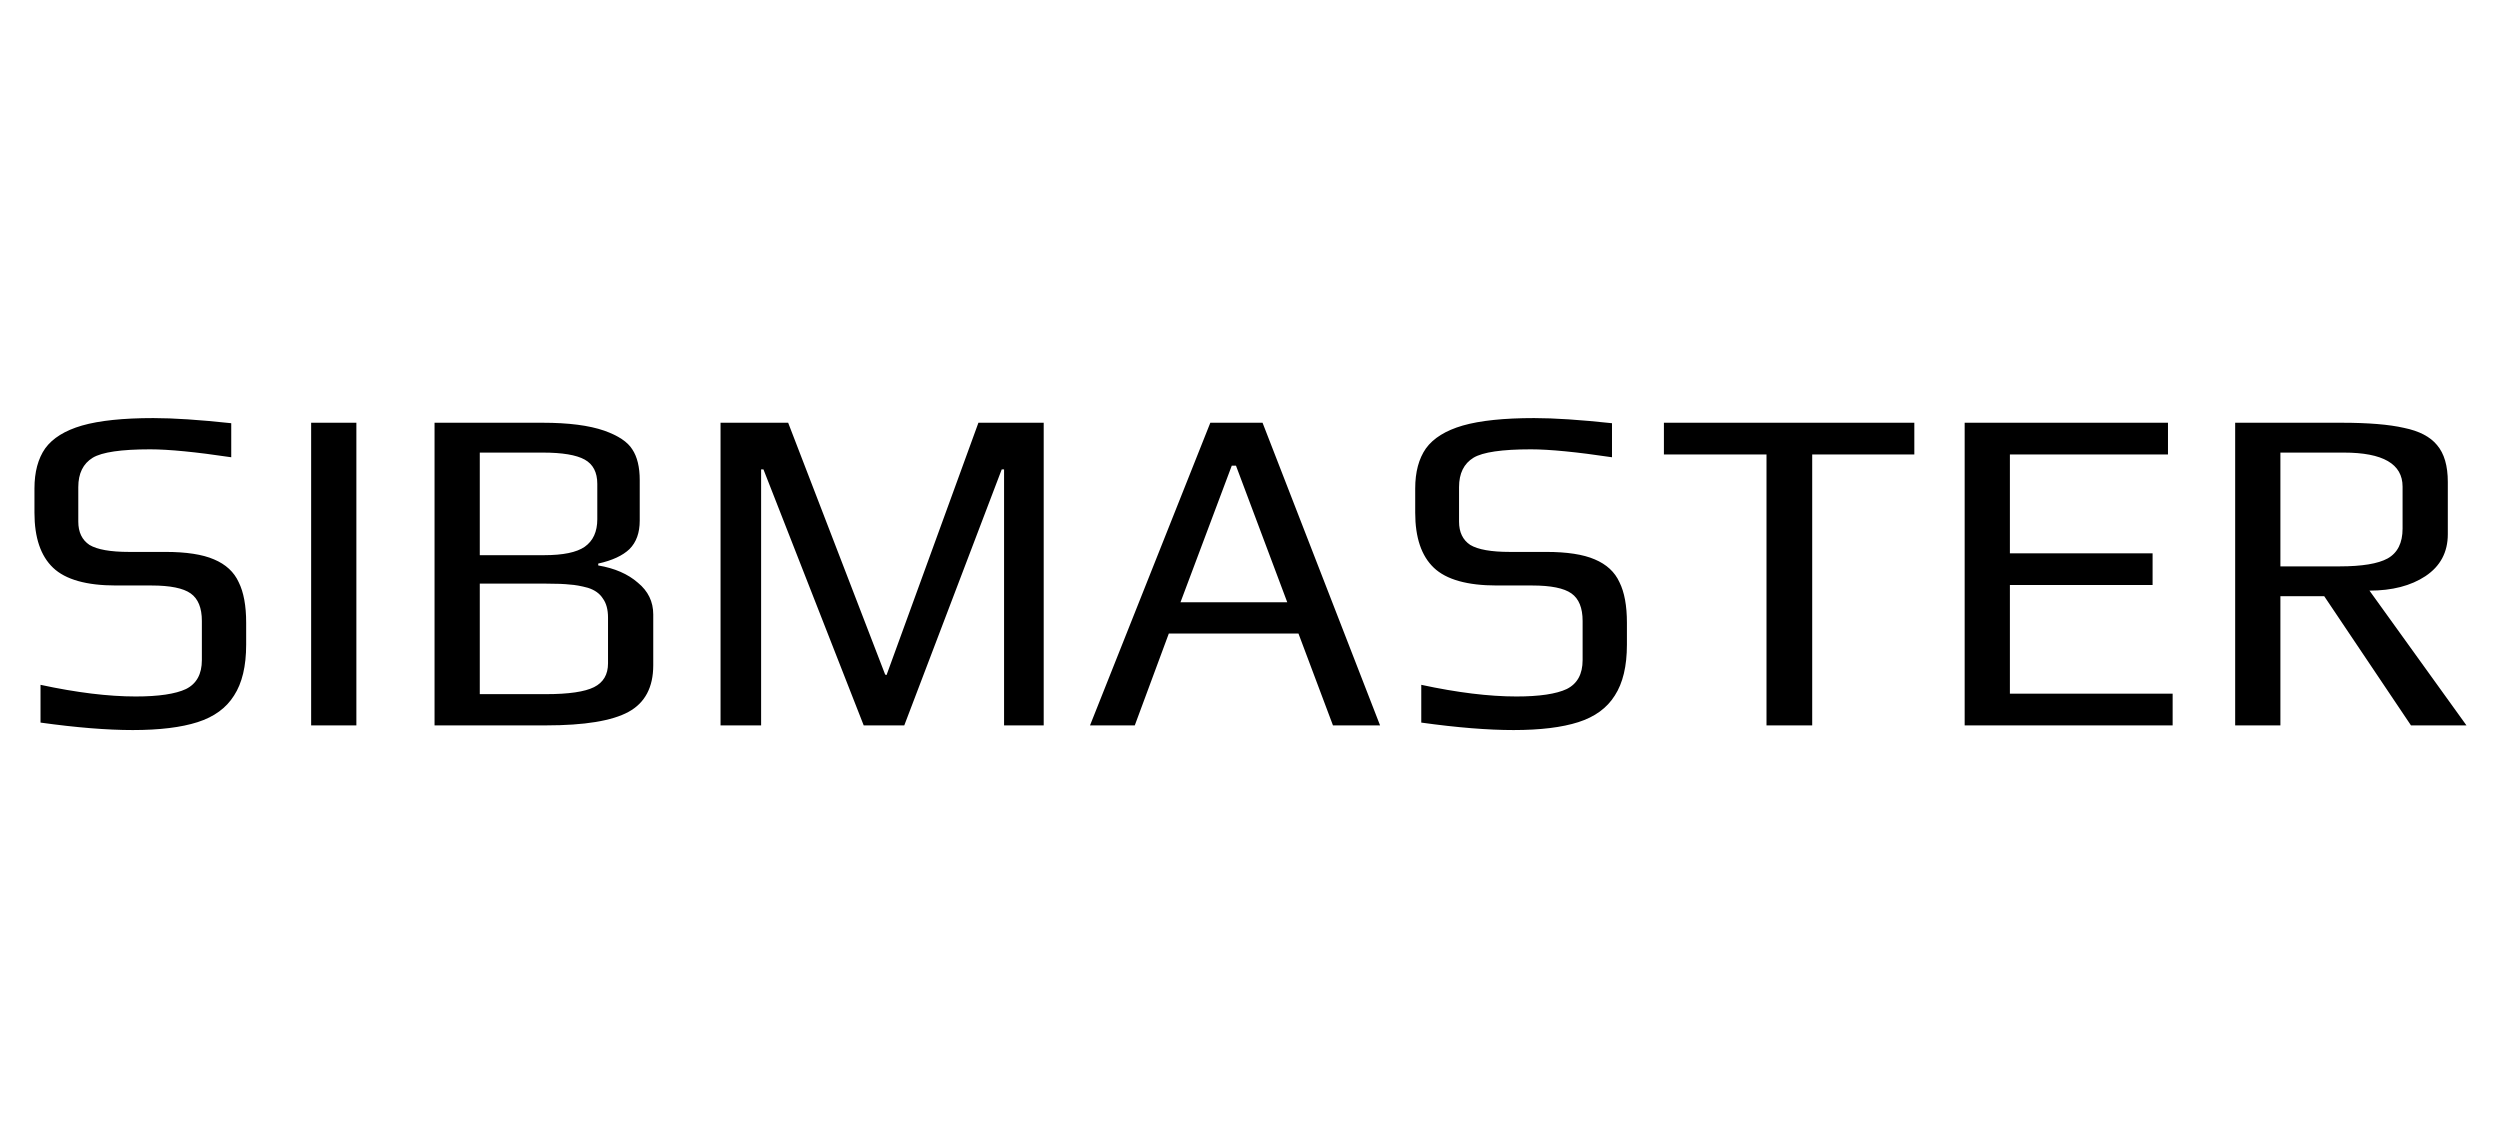 <svg width="193" height="87" viewBox="0 0 193 87" fill="none" xmlns="http://www.w3.org/2000/svg">
<path d="M10.256 56.36C8.264 56.36 5.888 56.168 3.128 55.784V52.868C5.912 53.468 8.36 53.768 10.472 53.768C12.248 53.768 13.544 53.576 14.36 53.192C15.176 52.784 15.584 52.04 15.584 50.96V47.936C15.584 46.928 15.296 46.22 14.72 45.812C14.144 45.404 13.136 45.2 11.696 45.2H8.96C6.68 45.2 5.06 44.744 4.1 43.832C3.14 42.92 2.66 41.504 2.66 39.584V37.712C2.66 36.44 2.936 35.408 3.488 34.616C4.064 33.824 5.012 33.236 6.332 32.852C7.676 32.468 9.512 32.276 11.84 32.276C13.4 32.276 15.404 32.408 17.852 32.672V35.3C15.116 34.892 13.028 34.688 11.588 34.688C9.356 34.688 7.88 34.904 7.16 35.336C6.416 35.792 6.044 36.548 6.044 37.604V40.268C6.044 41.084 6.332 41.684 6.908 42.068C7.508 42.428 8.528 42.608 9.968 42.608H12.776C14.384 42.608 15.632 42.8 16.52 43.184C17.432 43.568 18.068 44.156 18.428 44.948C18.812 45.716 19.004 46.76 19.004 48.08V49.772C19.004 51.428 18.692 52.736 18.068 53.696C17.468 54.656 16.532 55.34 15.26 55.748C13.988 56.156 12.32 56.36 10.256 56.36ZM24.02 32.636H27.512V56H24.02V32.636ZM33.547 32.636H41.899C43.891 32.636 45.475 32.84 46.651 33.248C47.731 33.632 48.451 34.112 48.811 34.688C49.195 35.264 49.387 36.056 49.387 37.064V40.196C49.387 41.132 49.123 41.864 48.595 42.392C48.067 42.896 47.263 43.268 46.183 43.508V43.652C47.455 43.868 48.475 44.312 49.243 44.984C50.035 45.632 50.431 46.448 50.431 47.432V51.356C50.431 53.06 49.795 54.26 48.523 54.956C47.251 55.652 45.127 56 42.151 56H33.547V32.636ZM42.007 42.86C43.471 42.86 44.515 42.644 45.139 42.212C45.787 41.756 46.111 41.048 46.111 40.088V37.352C46.111 36.464 45.787 35.84 45.139 35.48C44.491 35.12 43.411 34.94 41.899 34.94H37.039V42.86H42.007ZM42.151 53.588C43.903 53.588 45.139 53.408 45.859 53.048C46.579 52.688 46.939 52.076 46.939 51.212V47.684C46.939 47.06 46.807 46.568 46.543 46.208C46.303 45.824 45.919 45.548 45.391 45.38C44.863 45.236 44.395 45.152 43.987 45.128C43.579 45.08 42.967 45.056 42.151 45.056H37.039V53.588H42.151ZM55.626 32.636H60.846L68.334 52.076L68.442 52.112L75.534 32.636H80.574V56H77.514V36.236H77.334L69.81 56H66.678L58.938 36.236H58.758V56H55.626V32.636ZM93.437 32.636H97.469L106.541 56H102.905L100.241 48.908H90.233L87.605 56H84.149L93.437 32.636ZM99.377 46.496L95.417 35.948H95.093L91.133 46.496H99.377ZM116.85 56.36C114.858 56.36 112.482 56.168 109.722 55.784V52.868C112.506 53.468 114.954 53.768 117.066 53.768C118.842 53.768 120.138 53.576 120.954 53.192C121.77 52.784 122.178 52.04 122.178 50.96V47.936C122.178 46.928 121.89 46.22 121.314 45.812C120.738 45.404 119.73 45.2 118.29 45.2H115.554C113.274 45.2 111.654 44.744 110.694 43.832C109.734 42.92 109.254 41.504 109.254 39.584V37.712C109.254 36.44 109.53 35.408 110.082 34.616C110.658 33.824 111.606 33.236 112.926 32.852C114.27 32.468 116.106 32.276 118.434 32.276C119.994 32.276 121.998 32.408 124.446 32.672V35.3C121.71 34.892 119.622 34.688 118.182 34.688C115.95 34.688 114.474 34.904 113.754 35.336C113.01 35.792 112.638 36.548 112.638 37.604V40.268C112.638 41.084 112.926 41.684 113.502 42.068C114.102 42.428 115.122 42.608 116.562 42.608H119.37C120.978 42.608 122.226 42.8 123.114 43.184C124.026 43.568 124.662 44.156 125.022 44.948C125.406 45.716 125.598 46.76 125.598 48.08V49.772C125.598 51.428 125.286 52.736 124.662 53.696C124.062 54.656 123.126 55.34 121.854 55.748C120.582 56.156 118.914 56.36 116.85 56.36ZM136.374 35.084H128.454V32.636H147.786V35.084H139.902V56H136.374V35.084ZM151.672 32.636H167.368V35.084H155.164V42.716H166.18V45.164H155.164V53.552H167.728V56H151.672V32.636ZM172.555 32.636H180.763C182.827 32.636 184.435 32.768 185.587 33.032C186.763 33.272 187.615 33.716 188.143 34.364C188.695 35.012 188.971 35.96 188.971 37.208V41.24C188.971 42.632 188.395 43.712 187.243 44.48C186.115 45.224 184.675 45.596 182.923 45.596L190.411 56H186.127L179.431 46.028H176.047V56H172.555V32.636ZM180.619 43.724C182.347 43.724 183.583 43.52 184.327 43.112C185.095 42.68 185.479 41.912 185.479 40.808V37.568C185.479 35.816 183.967 34.94 180.943 34.94H176.047V43.724H180.619Z" fill="black"/>
</svg>
